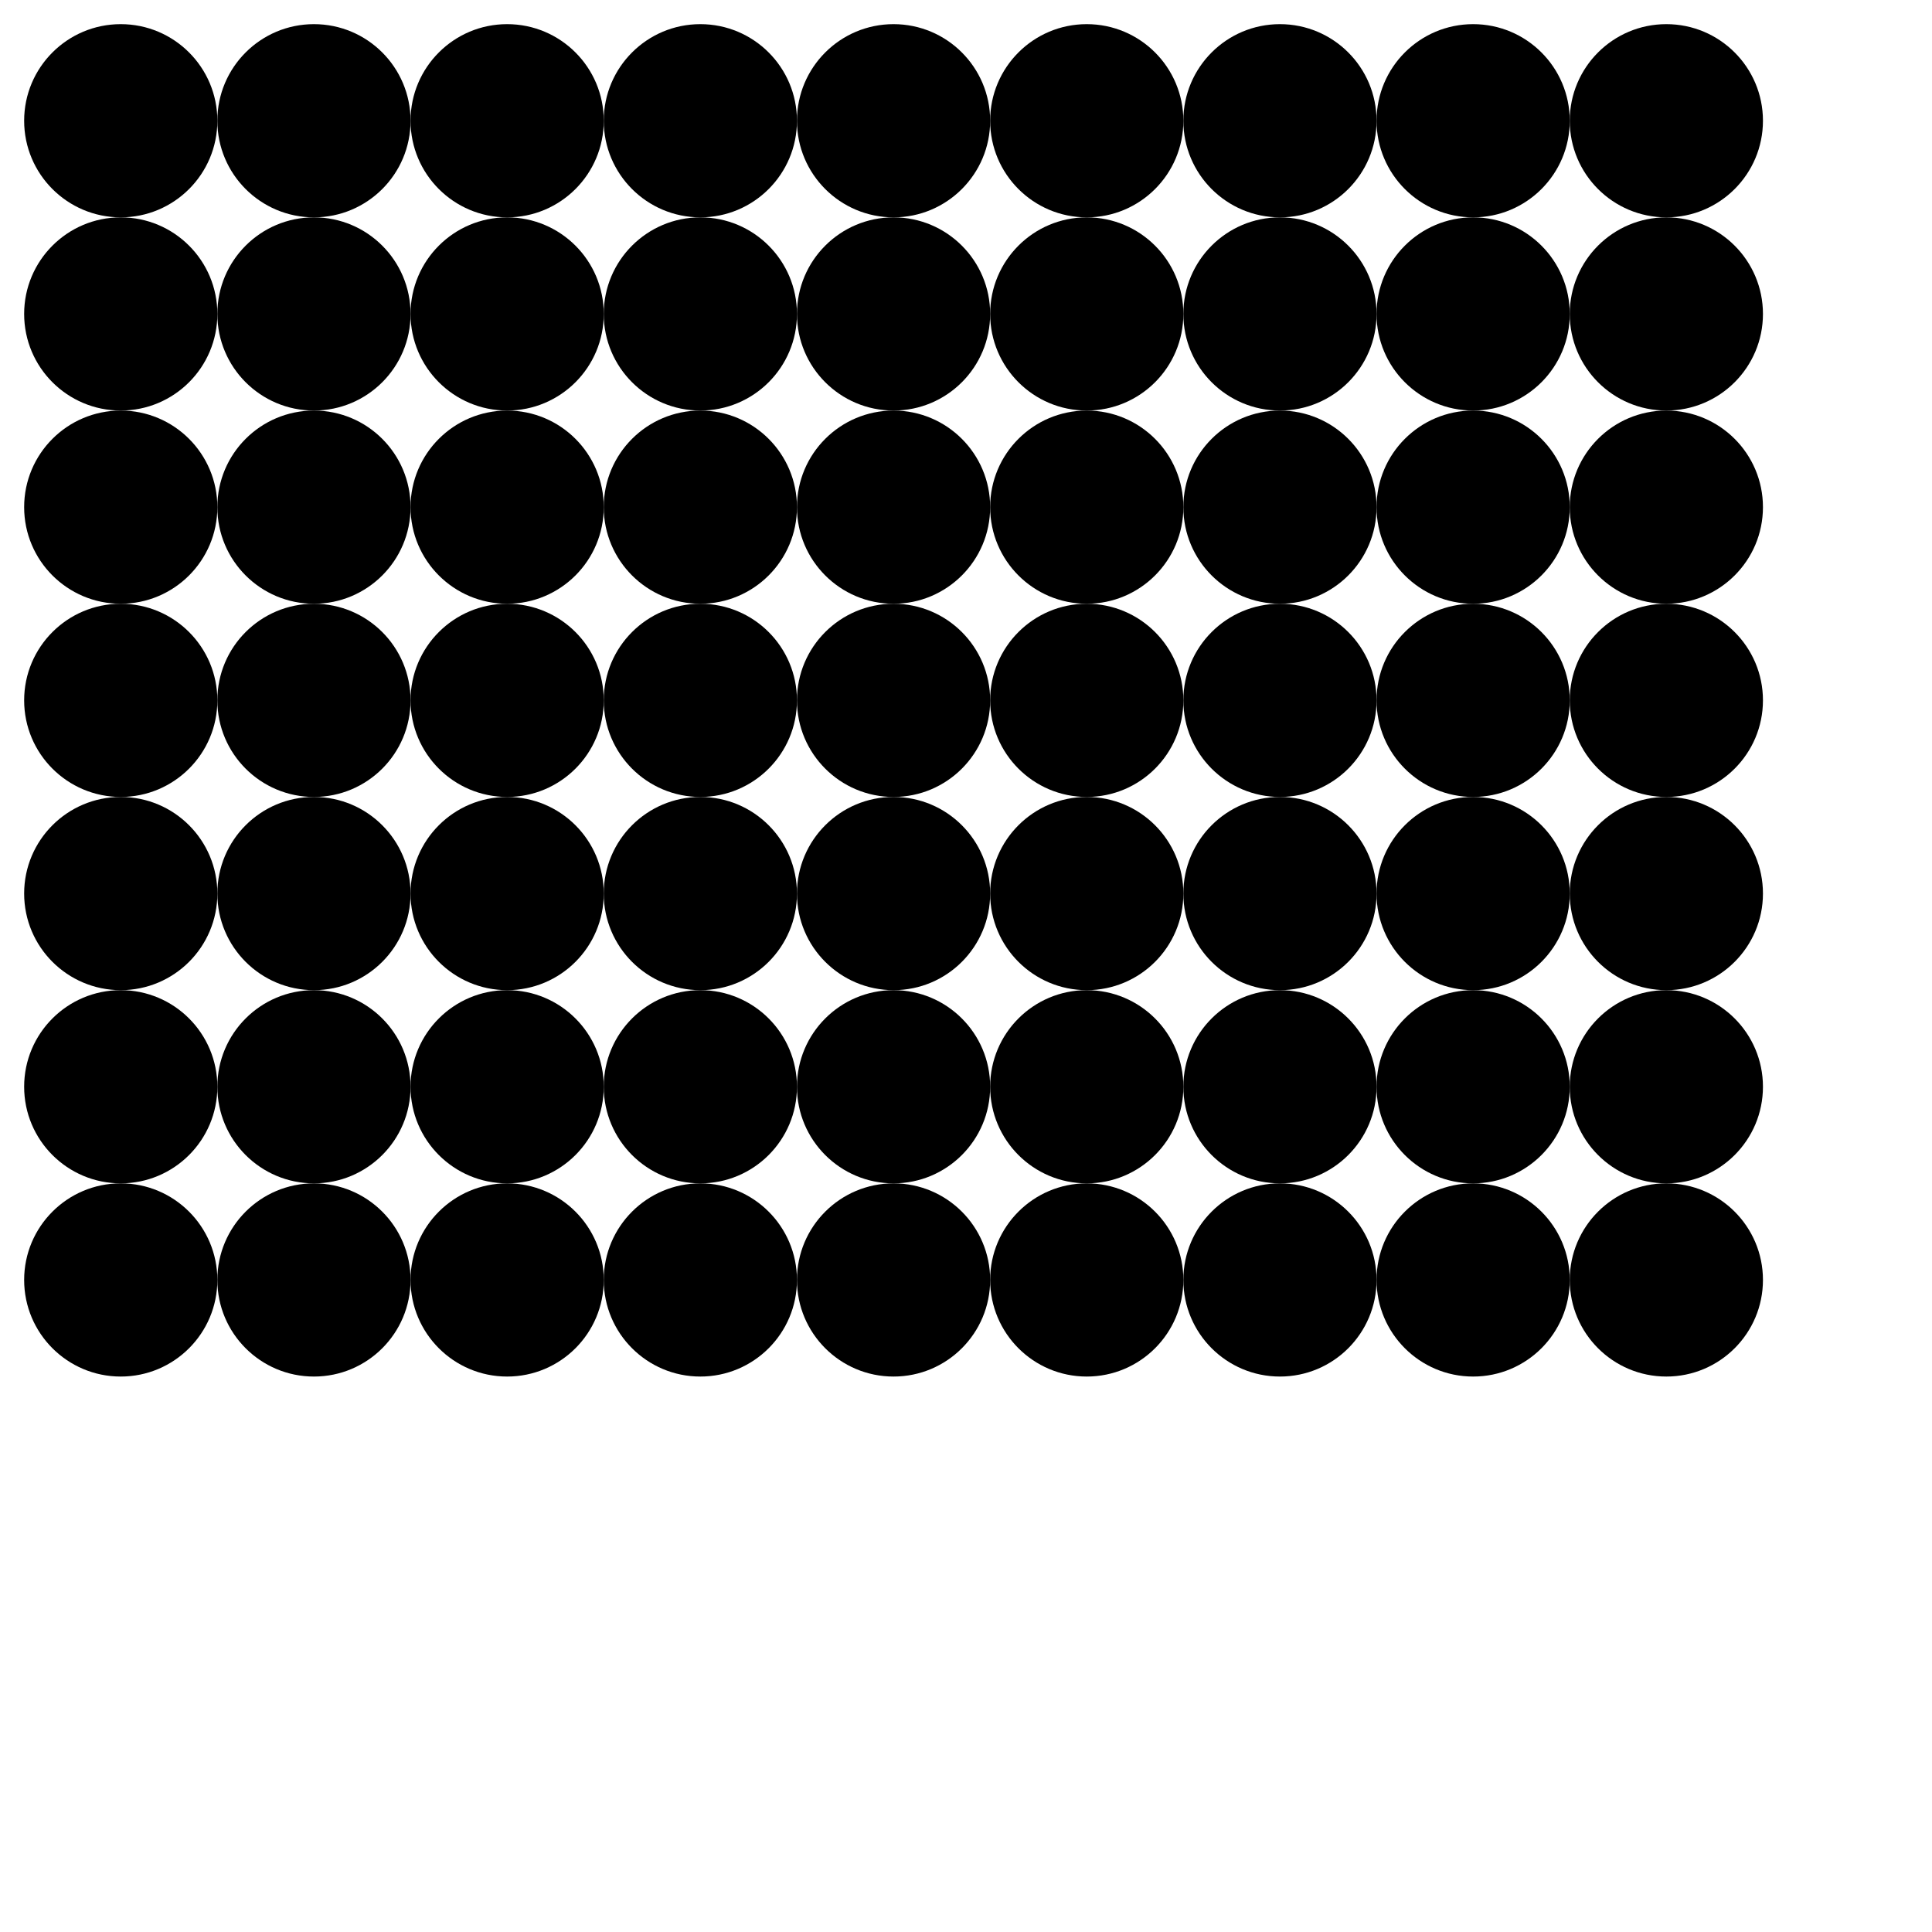 <svg class="logo-svg" width="800" height="800" xmlns="http://www.w3.org/2000/svg">
<?xml-stylesheet type="text/css" href="styles.css" ?>
    <!-- Updated Grid of 7 rows x 9 columns -->
    <!-- Spacing: 10 units -->
    <!-- Circle radius: 40 -->
    <!-- Special: row 3, col 6 (0-based) = red -->

    <!-- Loop through rows (0–6) and columns (0–8) -->
    <!-- cx = col * (2r + spacing) + r -->
    <!-- cy = row * (2r + spacing) + r -->

    <!-- Row 0 -->
    <circle class="black-dot" cx="50" cy="50" r="40" />
    <circle class="black-dot" cx="130" cy="50" r="40" />
    <circle class="black-dot" cx="210" cy="50" r="40" />
    <circle class="black-dot" cx="290" cy="50" r="40" />
    <circle class="black-dot" cx="370" cy="50" r="40" />
    <circle class="black-dot" cx="450" cy="50" r="40" />
    <circle class="black-dot" cx="530" cy="50" r="40" />
    <circle class="black-dot" cx="610" cy="50" r="40" />
    <circle class="black-dot" cx="690" cy="50" r="40" />

    <!-- Row 1 -->
    <circle class="black-dot" cx="50" cy="130" r="40" />
    <circle class="black-dot" cx="130" cy="130" r="40" />
    <circle class="black-dot" cx="210" cy="130" r="40" />
    <circle class="black-dot" cx="290" cy="130" r="40" />
    <circle class="black-dot" cx="370" cy="130" r="40" />
    <circle class="black-dot" cx="450" cy="130" r="40" />
    <circle class="black-dot" cx="530" cy="130" r="40" />
    <circle class="black-dot" cx="610" cy="130" r="40" />
    <circle class="black-dot" cx="690" cy="130" r="40" />

    <!-- Row 2 -->
    <circle class="black-dot" cx="50" cy="210" r="40" />
    <circle class="black-dot" cx="130" cy="210" r="40" />
    <circle class="black-dot" cx="210" cy="210" r="40" />
    <circle class="black-dot" cx="290" cy="210" r="40" />
    <circle class="black-dot" cx="370" cy="210" r="40" />
    <circle class="black-dot" cx="450" cy="210" r="40" />
    <circle class="black-dot" cx="530" cy="210" r="40" />
    <circle class="black-dot" cx="610" cy="210" r="40" />
    <circle class="black-dot" cx="690" cy="210" r="40" />

    <!-- Row 3 -->
    <circle class="black-dot" cx="50" cy="290" r="40" />
    <circle class="black-dot" cx="130" cy="290" r="40" />
    <circle class="black-dot" cx="210" cy="290" r="40" />
    <circle class="black-dot" cx="290" cy="290" r="40" />
    <circle class="black-dot" cx="370" cy="290" r="40" />
    <circle class="black-dot" cx="450" cy="290" r="40" />
    <circle class="red-dot" cx="530" cy="290" r="40" />
    <circle class="black-dot" cx="610" cy="290" r="40" />
    <circle class="black-dot" cx="690" cy="290" r="40" />

    <!-- Row 4 -->
    <circle class="black-dot" cx="50" cy="370" r="40" />
    <circle class="black-dot" cx="130" cy="370" r="40" />
    <circle class="black-dot" cx="210" cy="370" r="40" />
    <circle class="black-dot" cx="290" cy="370" r="40" />
    <circle class="black-dot" cx="370" cy="370" r="40" />
    <circle class="black-dot" cx="450" cy="370" r="40" />
    <circle class="black-dot" cx="530" cy="370" r="40" />
    <circle class="black-dot" cx="610" cy="370" r="40" />
    <circle class="black-dot" cx="690" cy="370" r="40" />

    <!-- Row 5 -->
    <circle class="black-dot" cx="50" cy="450" r="40" />
    <circle class="black-dot" cx="130" cy="450" r="40" />
    <circle class="black-dot" cx="210" cy="450" r="40" />
    <circle class="black-dot" cx="290" cy="450" r="40" />
    <circle class="black-dot" cx="370" cy="450" r="40" />
    <circle class="black-dot" cx="450" cy="450" r="40" />
    <circle class="black-dot" cx="530" cy="450" r="40" />
    <circle class="black-dot" cx="610" cy="450" r="40" />
    <circle class="black-dot" cx="690" cy="450" r="40" />

    <!-- Row 6 -->
    <circle class="black-dot" cx="50" cy="530" r="40" />
    <circle class="black-dot" cx="130" cy="530" r="40" />
    <circle class="black-dot" cx="210" cy="530" r="40"/>
    <circle class="black-dot" cx="290" cy="530" r="40" />
    <circle class="black-dot" cx="370" cy="530" r="40" />
    <circle class="black-dot" cx="450" cy="530" r="40" />
    <circle class="black-dot" cx="530" cy="530" r="40" />
    <circle class="black-dot" cx="610" cy="530" r="40" />
    <circle class="black-dot" cx="690" cy="530" r="40" />
</svg>
